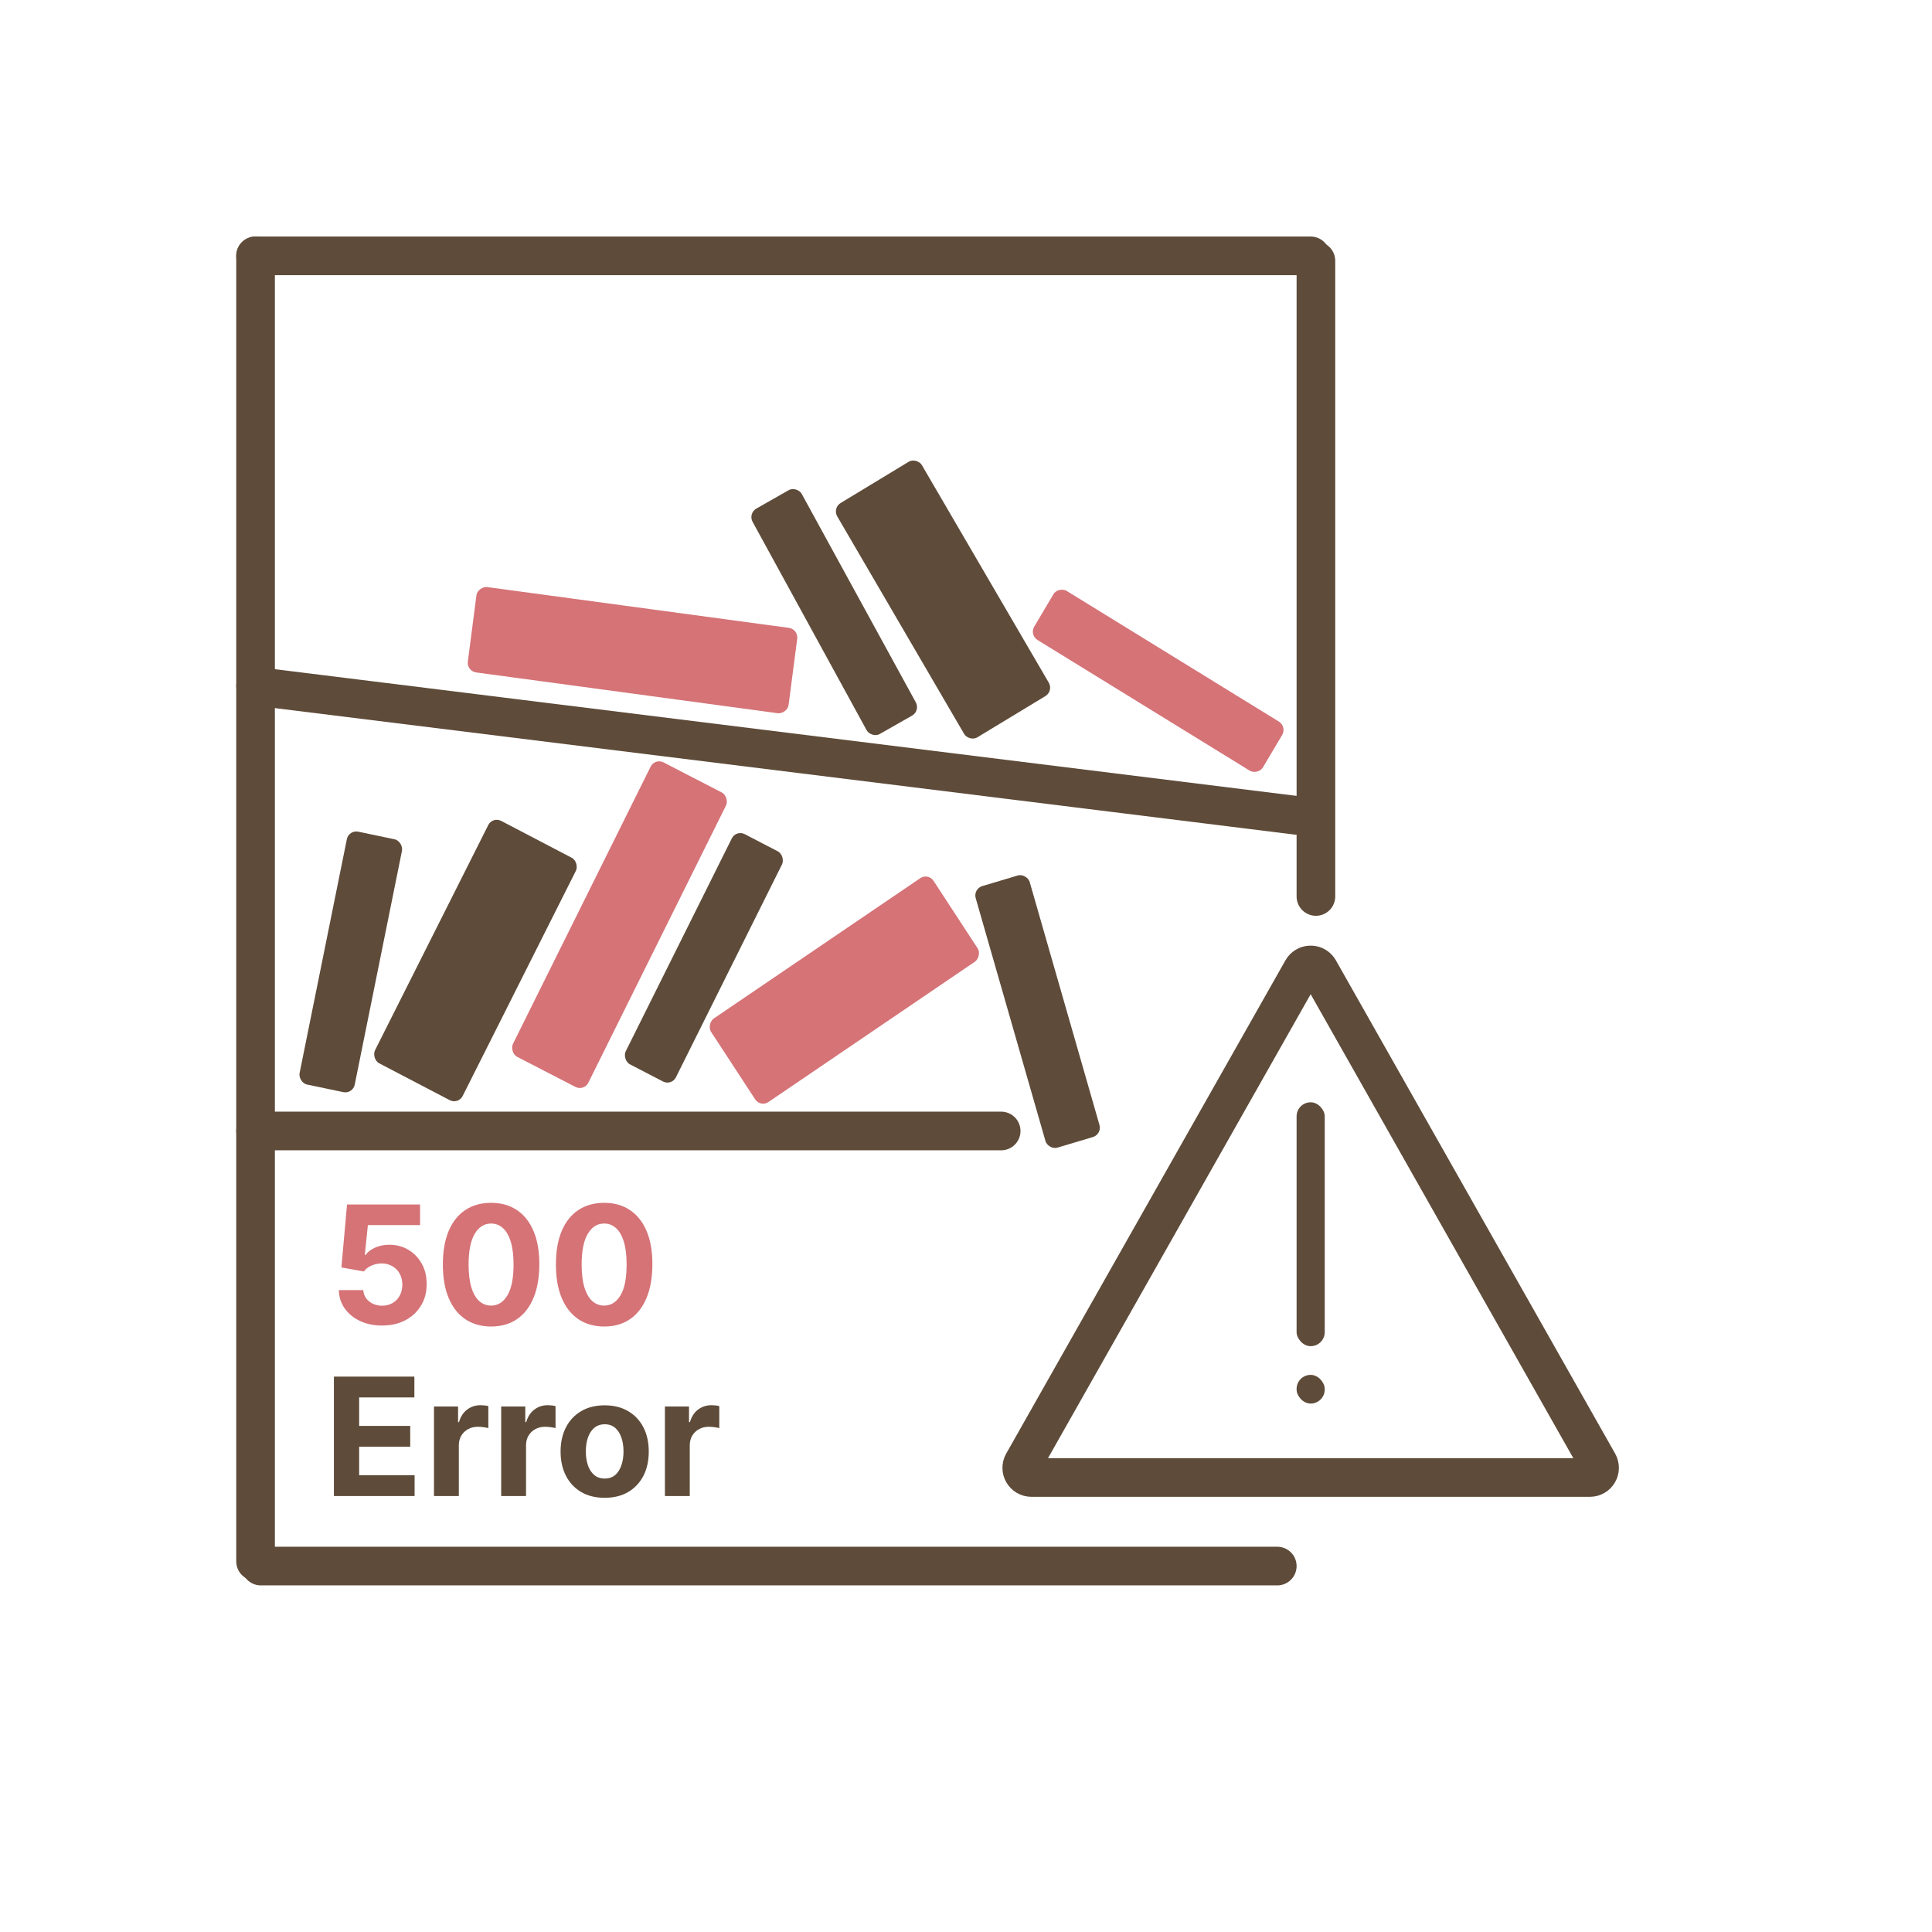 <svg width="200" height="200" viewBox="0 0 200 200" fill="none" xmlns="http://www.w3.org/2000/svg">
<path d="M26.456 26.485H135.68" stroke="#5E4B39" stroke-width="4" stroke-linecap="round"/>
<path d="M26.456 117.079H103.641" stroke="#5E4B39" stroke-width="4" stroke-linecap="round"/>
<path d="M26.456 71.04L134.223 84.406" stroke="#5E4B39" stroke-width="4" stroke-linecap="round"/>
<line x1="27" y1="162.119" x2="132.223" y2="162.119" stroke="#5E4B39" stroke-width="4" stroke-linecap="round"/>
<path d="M26.456 26.485L26.456 161.634" stroke="#5E4B39" stroke-width="4" stroke-linecap="round"/>
<line x1="136.223" y1="27" x2="136.223" y2="92.802" stroke="#5E4B39" stroke-width="4" stroke-linecap="round"/>
<rect width="8.908" height="33.507" rx="1" transform="matrix(0.129 -0.992 0.991 0.134 48.301 69.477)" fill="#D57377"/>
<rect width="5.853" height="26.61" rx="1" transform="matrix(0.869 -0.494 0.48 0.877 77.427 53.141)" fill="#5E4B39"/>
<rect width="10.247" height="28.076" rx="1" transform="matrix(0.855 -0.518 0.504 0.864 86.165 52.59)" fill="#5E4B39"/>
<rect width="5.91" height="27.817" rx="1" transform="matrix(0.51 -0.86 0.851 0.524 106.553 65.728)" fill="#D57377"/>
<rect width="8.773" height="34.024" rx="1" transform="matrix(0.889 0.459 -0.445 0.896 67.8 78.465)" fill="#D57377"/>
<rect width="5.849" height="26.627" rx="1" transform="matrix(0.888 0.461 -0.446 0.895 76.206 85.891)" fill="#5E4B39"/>
<rect width="5.83" height="26.712" rx="1" transform="matrix(0.979 0.205 -0.198 0.98 36.104 85.891)" fill="#5E4B39"/>
<rect width="10.335" height="27.839" rx="1" transform="matrix(0.547 0.837 -0.827 0.562 96.092 90.346)" fill="#D57377"/>
<rect width="10.236" height="28.105" rx="1" transform="matrix(0.886 0.463 -0.449 0.893 50.994 84.515)" fill="#5E4B39"/>
<rect width="5.834" height="28.175" rx="1" transform="matrix(0.958 -0.286 0.276 0.961 100.728 92.013)" fill="#5E4B39"/>
<path d="M34.565 154.871V142.508H42.896V144.663H37.179V147.609H42.467V149.764H37.179V152.716H42.92V154.871H34.565ZM44.926 154.871V145.599H47.419V147.217H47.516C47.685 146.641 47.968 146.206 48.367 145.913C48.765 145.615 49.224 145.466 49.743 145.466C49.872 145.466 50.011 145.474 50.16 145.49C50.309 145.506 50.44 145.528 50.552 145.556V147.838C50.432 147.802 50.264 147.77 50.051 147.742C49.838 147.714 49.643 147.699 49.466 147.699C49.087 147.699 48.749 147.782 48.451 147.947C48.158 148.108 47.924 148.333 47.751 148.623C47.582 148.913 47.498 149.247 47.498 149.625V154.871H44.926ZM51.882 154.871V145.599H54.375V147.217H54.472C54.641 146.641 54.925 146.206 55.323 145.913C55.721 145.615 56.18 145.466 56.699 145.466C56.828 145.466 56.967 145.474 57.116 145.49C57.265 145.506 57.396 145.528 57.508 145.556V147.838C57.388 147.802 57.221 147.77 57.007 147.742C56.794 147.714 56.599 147.699 56.422 147.699C56.043 147.699 55.705 147.782 55.407 147.947C55.114 148.108 54.88 148.333 54.707 148.623C54.538 148.913 54.454 149.247 54.454 149.625V154.871H51.882ZM62.596 155.052C61.658 155.052 60.847 154.853 60.163 154.455C59.483 154.052 58.958 153.493 58.587 152.777C58.217 152.056 58.032 151.221 58.032 150.271C58.032 149.313 58.217 148.476 58.587 147.76C58.958 147.039 59.483 146.48 60.163 146.082C60.847 145.679 61.658 145.478 62.596 145.478C63.534 145.478 64.343 145.679 65.023 146.082C65.707 146.48 66.234 147.039 66.605 147.76C66.975 148.476 67.16 149.313 67.16 150.271C67.16 151.221 66.975 152.056 66.605 152.777C66.234 153.493 65.707 154.052 65.023 154.455C64.343 154.853 63.534 155.052 62.596 155.052ZM62.608 153.06C63.035 153.06 63.391 152.94 63.677 152.698C63.962 152.453 64.178 152.118 64.323 151.696C64.472 151.273 64.546 150.792 64.546 150.253C64.546 149.714 64.472 149.233 64.323 148.81C64.178 148.388 63.962 148.054 63.677 147.808C63.391 147.563 63.035 147.44 62.608 147.44C62.177 147.44 61.815 147.563 61.521 147.808C61.232 148.054 61.012 148.388 60.863 148.81C60.718 149.233 60.646 149.714 60.646 150.253C60.646 150.792 60.718 151.273 60.863 151.696C61.012 152.118 61.232 152.453 61.521 152.698C61.815 152.94 62.177 153.06 62.608 153.06ZM68.832 154.871V145.599H71.325V147.217H71.422C71.591 146.641 71.875 146.206 72.273 145.913C72.672 145.615 73.13 145.466 73.65 145.466C73.778 145.466 73.917 145.474 74.066 145.49C74.215 145.506 74.346 145.528 74.459 145.556V147.838C74.338 147.802 74.171 147.77 73.957 147.742C73.744 147.714 73.549 147.699 73.372 147.699C72.994 147.699 72.656 147.782 72.358 147.947C72.064 148.108 71.831 148.333 71.657 148.623C71.488 148.913 71.404 149.247 71.404 149.625V154.871H68.832Z" fill="#5E4B39"/>
<path d="M39.549 137.219C38.696 137.219 37.935 137.062 37.267 136.748C36.603 136.434 36.075 136.001 35.685 135.45C35.295 134.898 35.091 134.267 35.075 133.554H37.611C37.639 134.033 37.84 134.421 38.215 134.719C38.589 135.017 39.033 135.166 39.549 135.166C39.959 135.166 40.321 135.075 40.635 134.894C40.953 134.709 41.201 134.454 41.378 134.128C41.559 133.798 41.65 133.419 41.65 132.993C41.65 132.558 41.557 132.176 41.372 131.846C41.191 131.516 40.939 131.258 40.617 131.073C40.295 130.888 39.927 130.793 39.513 130.789C39.15 130.789 38.798 130.864 38.456 131.013C38.118 131.162 37.854 131.365 37.665 131.622L35.341 131.206L35.926 124.686H43.485V126.823H38.082L37.762 129.92H37.834C38.051 129.614 38.38 129.361 38.818 129.159C39.257 128.958 39.748 128.857 40.291 128.857C41.036 128.857 41.7 129.033 42.283 129.383C42.867 129.733 43.328 130.214 43.666 130.825C44.004 131.433 44.171 132.133 44.167 132.926C44.171 133.759 43.978 134.5 43.587 135.148C43.201 135.792 42.66 136.299 41.963 136.669C41.271 137.035 40.466 137.219 39.549 137.219ZM50.838 137.321C49.799 137.317 48.906 137.062 48.157 136.555C47.413 136.047 46.839 135.313 46.437 134.351C46.038 133.389 45.841 132.232 45.845 130.88C45.845 129.532 46.044 128.383 46.443 127.433C46.845 126.483 47.419 125.76 48.163 125.265C48.912 124.766 49.803 124.517 50.838 124.517C51.872 124.517 52.761 124.766 53.506 125.265C54.255 125.765 54.83 126.489 55.233 127.439C55.635 128.385 55.834 129.532 55.83 130.88C55.83 132.236 55.629 133.395 55.227 134.357C54.828 135.319 54.257 136.053 53.512 136.561C52.767 137.068 51.876 137.321 50.838 137.321ZM50.838 135.154C51.546 135.154 52.111 134.798 52.534 134.085C52.957 133.373 53.166 132.305 53.162 130.88C53.162 129.942 53.065 129.161 52.872 128.537C52.683 127.914 52.413 127.445 52.063 127.131C51.717 126.817 51.309 126.66 50.838 126.66C50.133 126.66 49.57 127.012 49.147 127.716C48.725 128.421 48.511 129.475 48.508 130.88C48.508 131.83 48.602 132.622 48.791 133.258C48.984 133.89 49.256 134.365 49.606 134.683C49.956 134.997 50.367 135.154 50.838 135.154ZM62.542 137.321C61.504 137.317 60.61 137.062 59.861 136.555C59.117 136.047 58.543 135.313 58.141 134.351C57.742 133.389 57.545 132.232 57.549 130.88C57.549 129.532 57.748 128.383 58.147 127.433C58.549 126.483 59.123 125.76 59.867 125.265C60.616 124.766 61.508 124.517 62.542 124.517C63.576 124.517 64.466 124.766 65.21 125.265C65.959 125.765 66.534 126.489 66.937 127.439C67.339 128.385 67.538 129.532 67.534 130.88C67.534 132.236 67.333 133.395 66.931 134.357C66.532 135.319 65.961 136.053 65.216 136.561C64.472 137.068 63.58 137.321 62.542 137.321ZM62.542 135.154C63.25 135.154 63.816 134.798 64.238 134.085C64.661 133.373 64.87 132.305 64.866 130.88C64.866 129.942 64.769 129.161 64.576 128.537C64.387 127.914 64.118 127.445 63.767 127.131C63.421 126.817 63.013 126.66 62.542 126.66C61.837 126.66 61.274 127.012 60.852 127.716C60.429 128.421 60.216 129.475 60.212 130.88C60.212 131.83 60.306 132.622 60.495 133.258C60.688 133.89 60.96 134.365 61.31 134.683C61.66 134.997 62.071 135.154 62.542 135.154Z" fill="#D57377"/>
<path d="M134.809 100.399C135.168 99.764 136.048 99.725 136.472 100.28L136.55 100.399L165.457 151.458C165.834 152.125 165.352 152.95 164.586 152.95H106.773C106.007 152.95 105.526 152.125 105.903 151.458L134.809 100.399Z" stroke="#5E4B39" stroke-width="4"/>
<rect x="134.223" y="114.109" width="2.913" height="25.247" rx="1.456" fill="#5E4B39"/>
<rect x="134.223" y="142.327" width="2.913" height="2.97" rx="1.456" fill="#5E4B39"/>
</svg>
